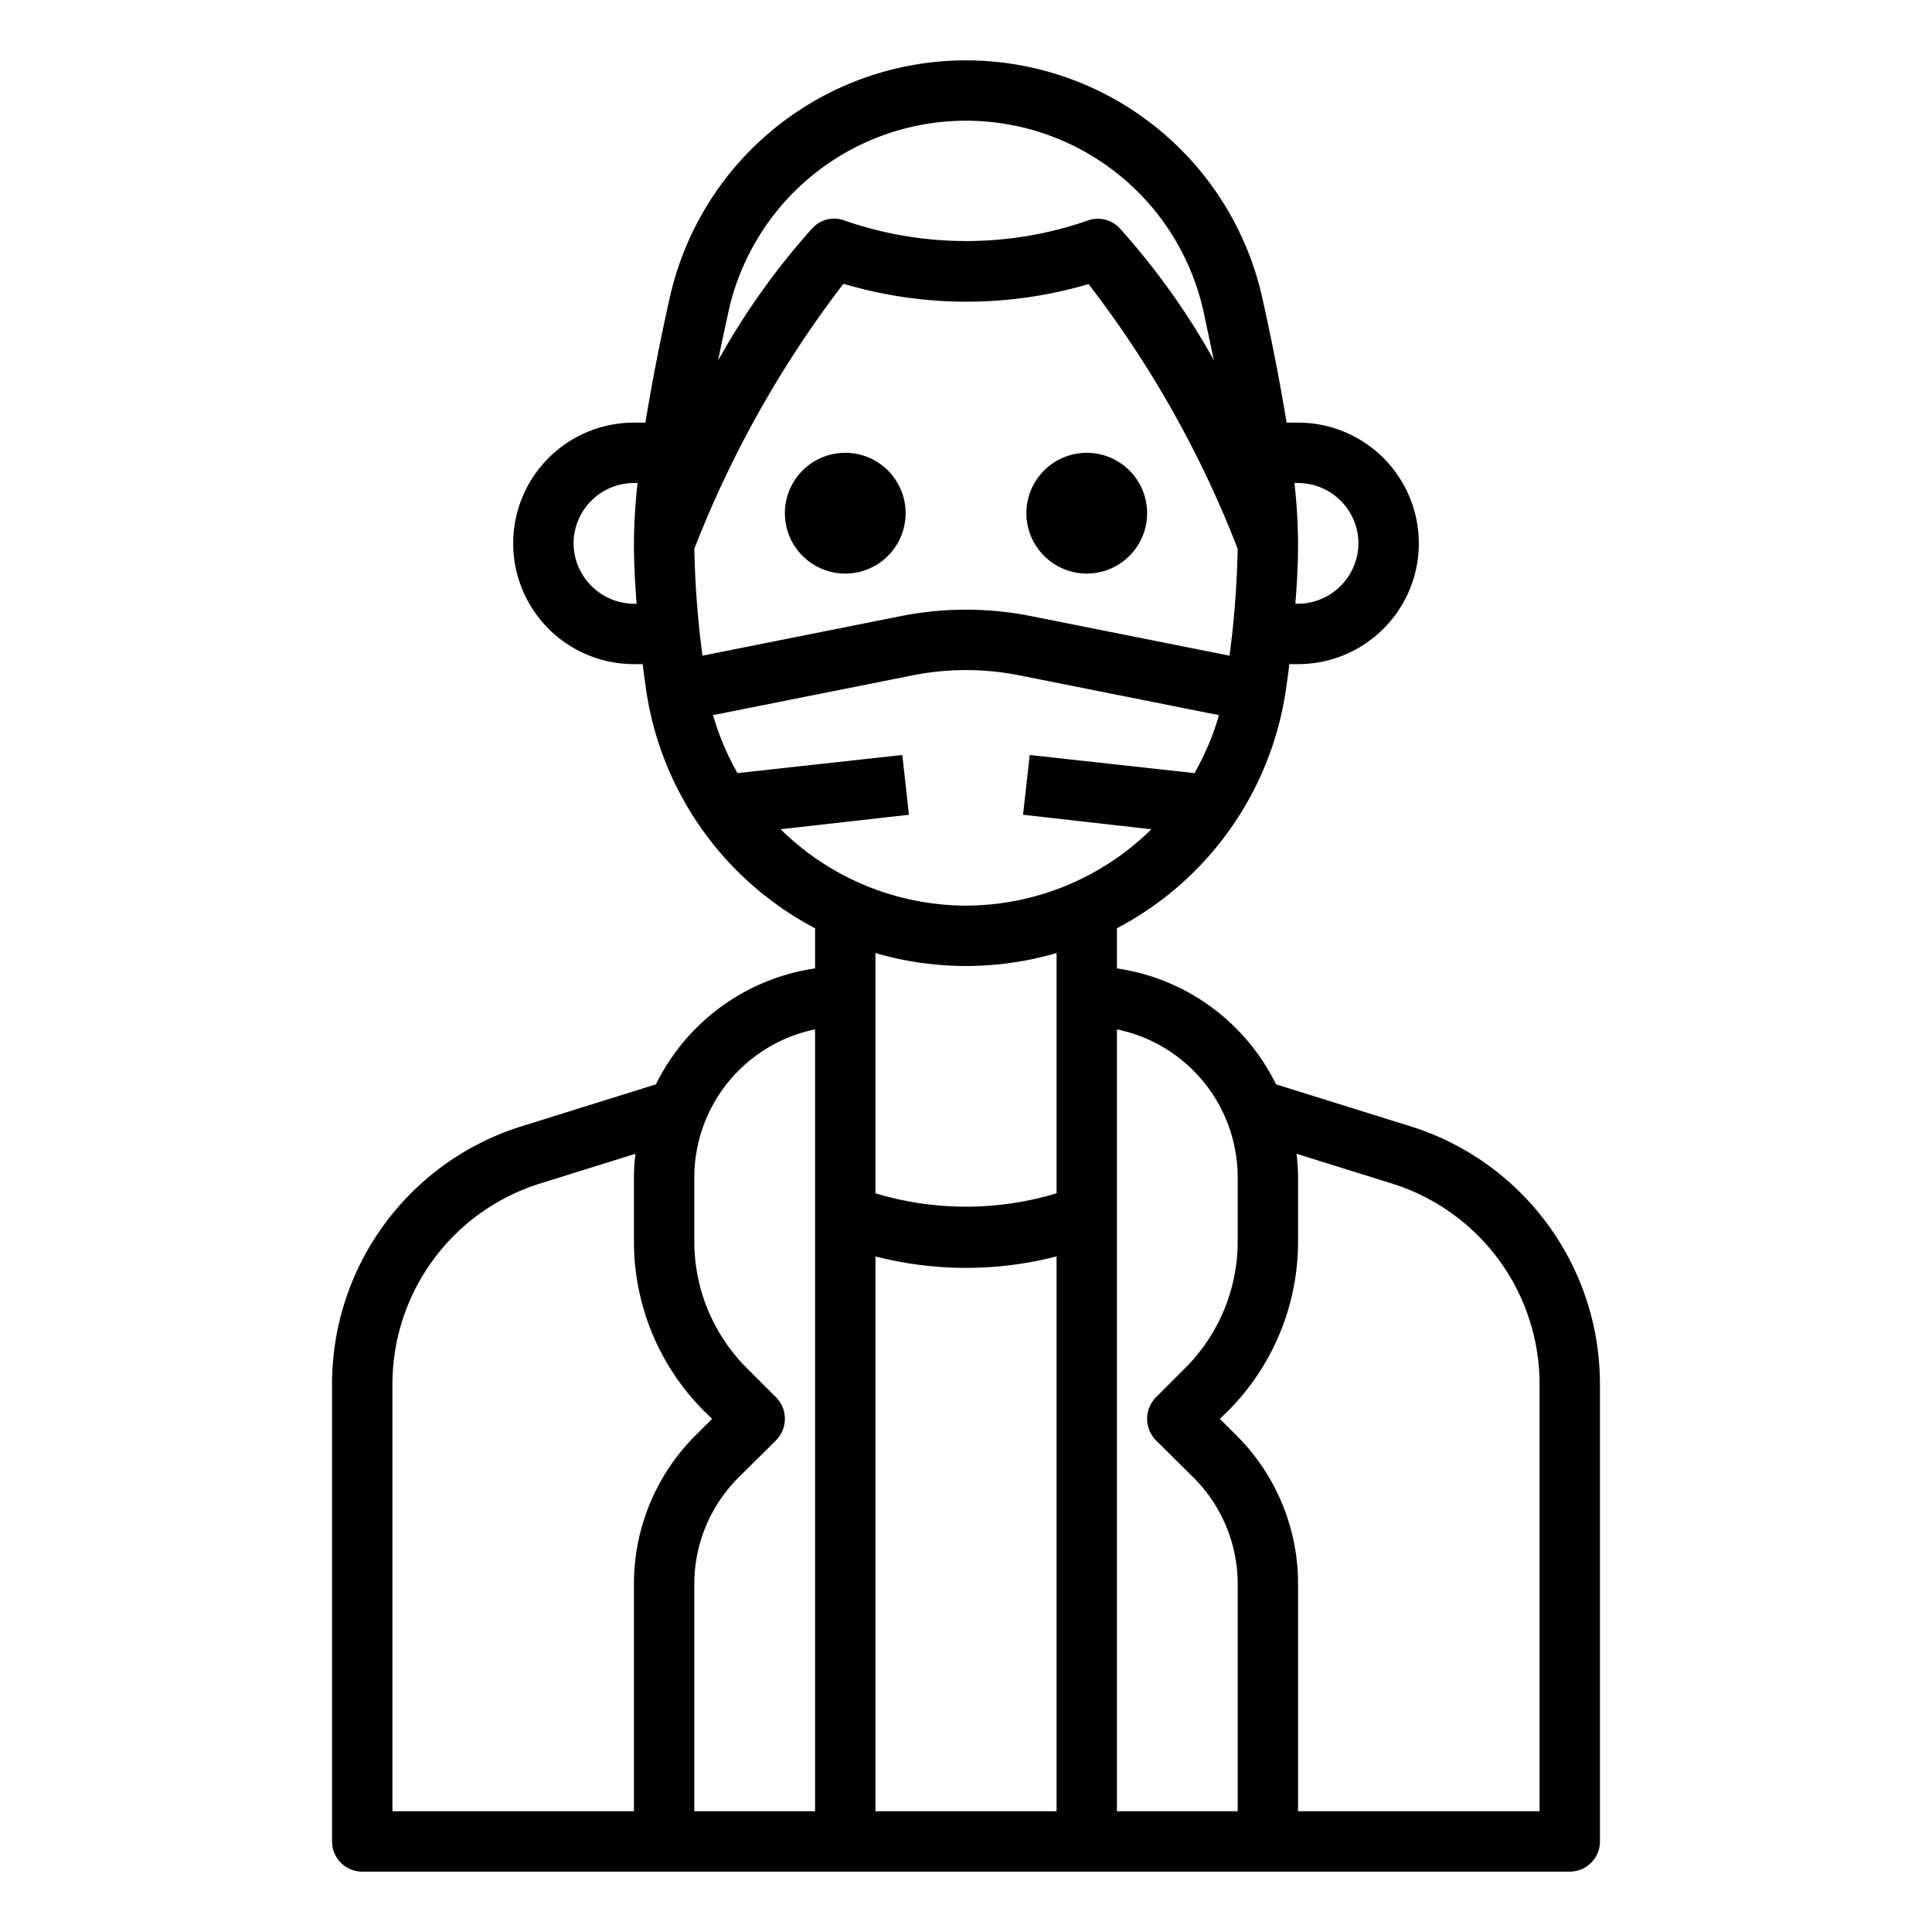 <svg xmlns="http://www.w3.org/2000/svg" viewBox="0 0 64 64" x="0px" y="0px"><g><path d="M46.69,37.3l-4.42-1.38A6.991,6.991,0,0,0,37,32.08V30.75a10.673,10.673,0,0,0,5.6-7.92c.04-.29.08-.56.11-.83H43a4,4,0,0,0,0-8h-.38c-.2-1.22-.46-2.59-.8-4.11a10.056,10.056,0,0,0-19.64,0c-.34,1.52-.6,2.89-.8,4.11H21a4,4,0,1,0,0,8h.29c.03.27.07.54.11.83A10.673,10.673,0,0,0,27,30.75v1.33a6.991,6.991,0,0,0-5.27,3.84L17.31,37.3A8.941,8.941,0,0,0,11,45.88V61a1,1,0,0,0,1,1H52a1,1,0,0,0,1-1V45.88A8.941,8.941,0,0,0,46.69,37.3ZM43,16a2.006,2.006,0,0,1,2,2,2.015,2.015,0,0,1-2,2h-.09c.06-.73.09-1.4.09-2a18.983,18.983,0,0,0-.12-2ZM21.09,20H21a2.015,2.015,0,0,1-2-2,2.006,2.006,0,0,1,2-2h.12A18.983,18.983,0,0,0,21,18C21,18.6,21.03,19.27,21.09,20ZM21,52.49V60H13V45.88a6.964,6.964,0,0,1,4.91-6.68l3.14-.98A6.807,6.807,0,0,0,21,39v2.1a7.949,7.949,0,0,0,2.34,5.66l.25.24-.54.54A6.942,6.942,0,0,0,21,52.49ZM27,60H23V52.49a4.976,4.976,0,0,1,1.46-3.54l1.25-1.24a1.014,1.014,0,0,0,0-1.42l-.95-.95A5.928,5.928,0,0,1,23,41.1V39a5.009,5.009,0,0,1,4-4.9ZM24.13,10.33a8.057,8.057,0,0,1,15.74,0c.12.56.23,1.08.34,1.6A23.915,23.915,0,0,0,37.1,7.57a.992.992,0,0,0-1.08-.26,12.278,12.278,0,0,1-8.03,0,.979.979,0,0,0-1.08.25,23.975,23.975,0,0,0-3.12,4.38C23.89,11.42,24.01,10.89,24.13,10.33ZM23,18.18A35.668,35.668,0,0,1,27.94,9.4a14.293,14.293,0,0,0,8.12.01A35.141,35.141,0,0,1,41,18.18a31.793,31.793,0,0,1-.27,3.54l-6.57-1.31a11.021,11.021,0,0,0-4.32,0l-6.57,1.31A31.793,31.793,0,0,1,23,18.18ZM35,60H29V41.62a12.032,12.032,0,0,0,6,0Zm0-20.47a10.391,10.391,0,0,1-6,0V31.57a10.68,10.68,0,0,0,6,0ZM32,30a8.775,8.775,0,0,1-6.14-2.53l4.25-.48-.22-1.98-5.46.6a8.857,8.857,0,0,1-.81-1.92l6.62-1.32a9.065,9.065,0,0,1,3.52,0l6.62,1.32a8.857,8.857,0,0,1-.81,1.92l-5.46-.6-.22,1.98,4.25.48A8.775,8.775,0,0,1,32,30Zm9,30H37V34.1A5.009,5.009,0,0,1,41,39v2.1a5.928,5.928,0,0,1-1.76,4.24l-.95.95a1.014,1.014,0,0,0,0,1.42l1.25,1.24A4.976,4.976,0,0,1,41,52.49Zm10,0H43V52.49a6.942,6.942,0,0,0-2.05-4.95L40.41,47l.25-.24A7.949,7.949,0,0,0,43,41.1V39a6.807,6.807,0,0,0-.05-.78l3.14.98A6.964,6.964,0,0,1,51,45.88Z"></path><circle cx="28" cy="17" r="2"></circle><circle cx="36" cy="17" r="2"></circle></g></svg>